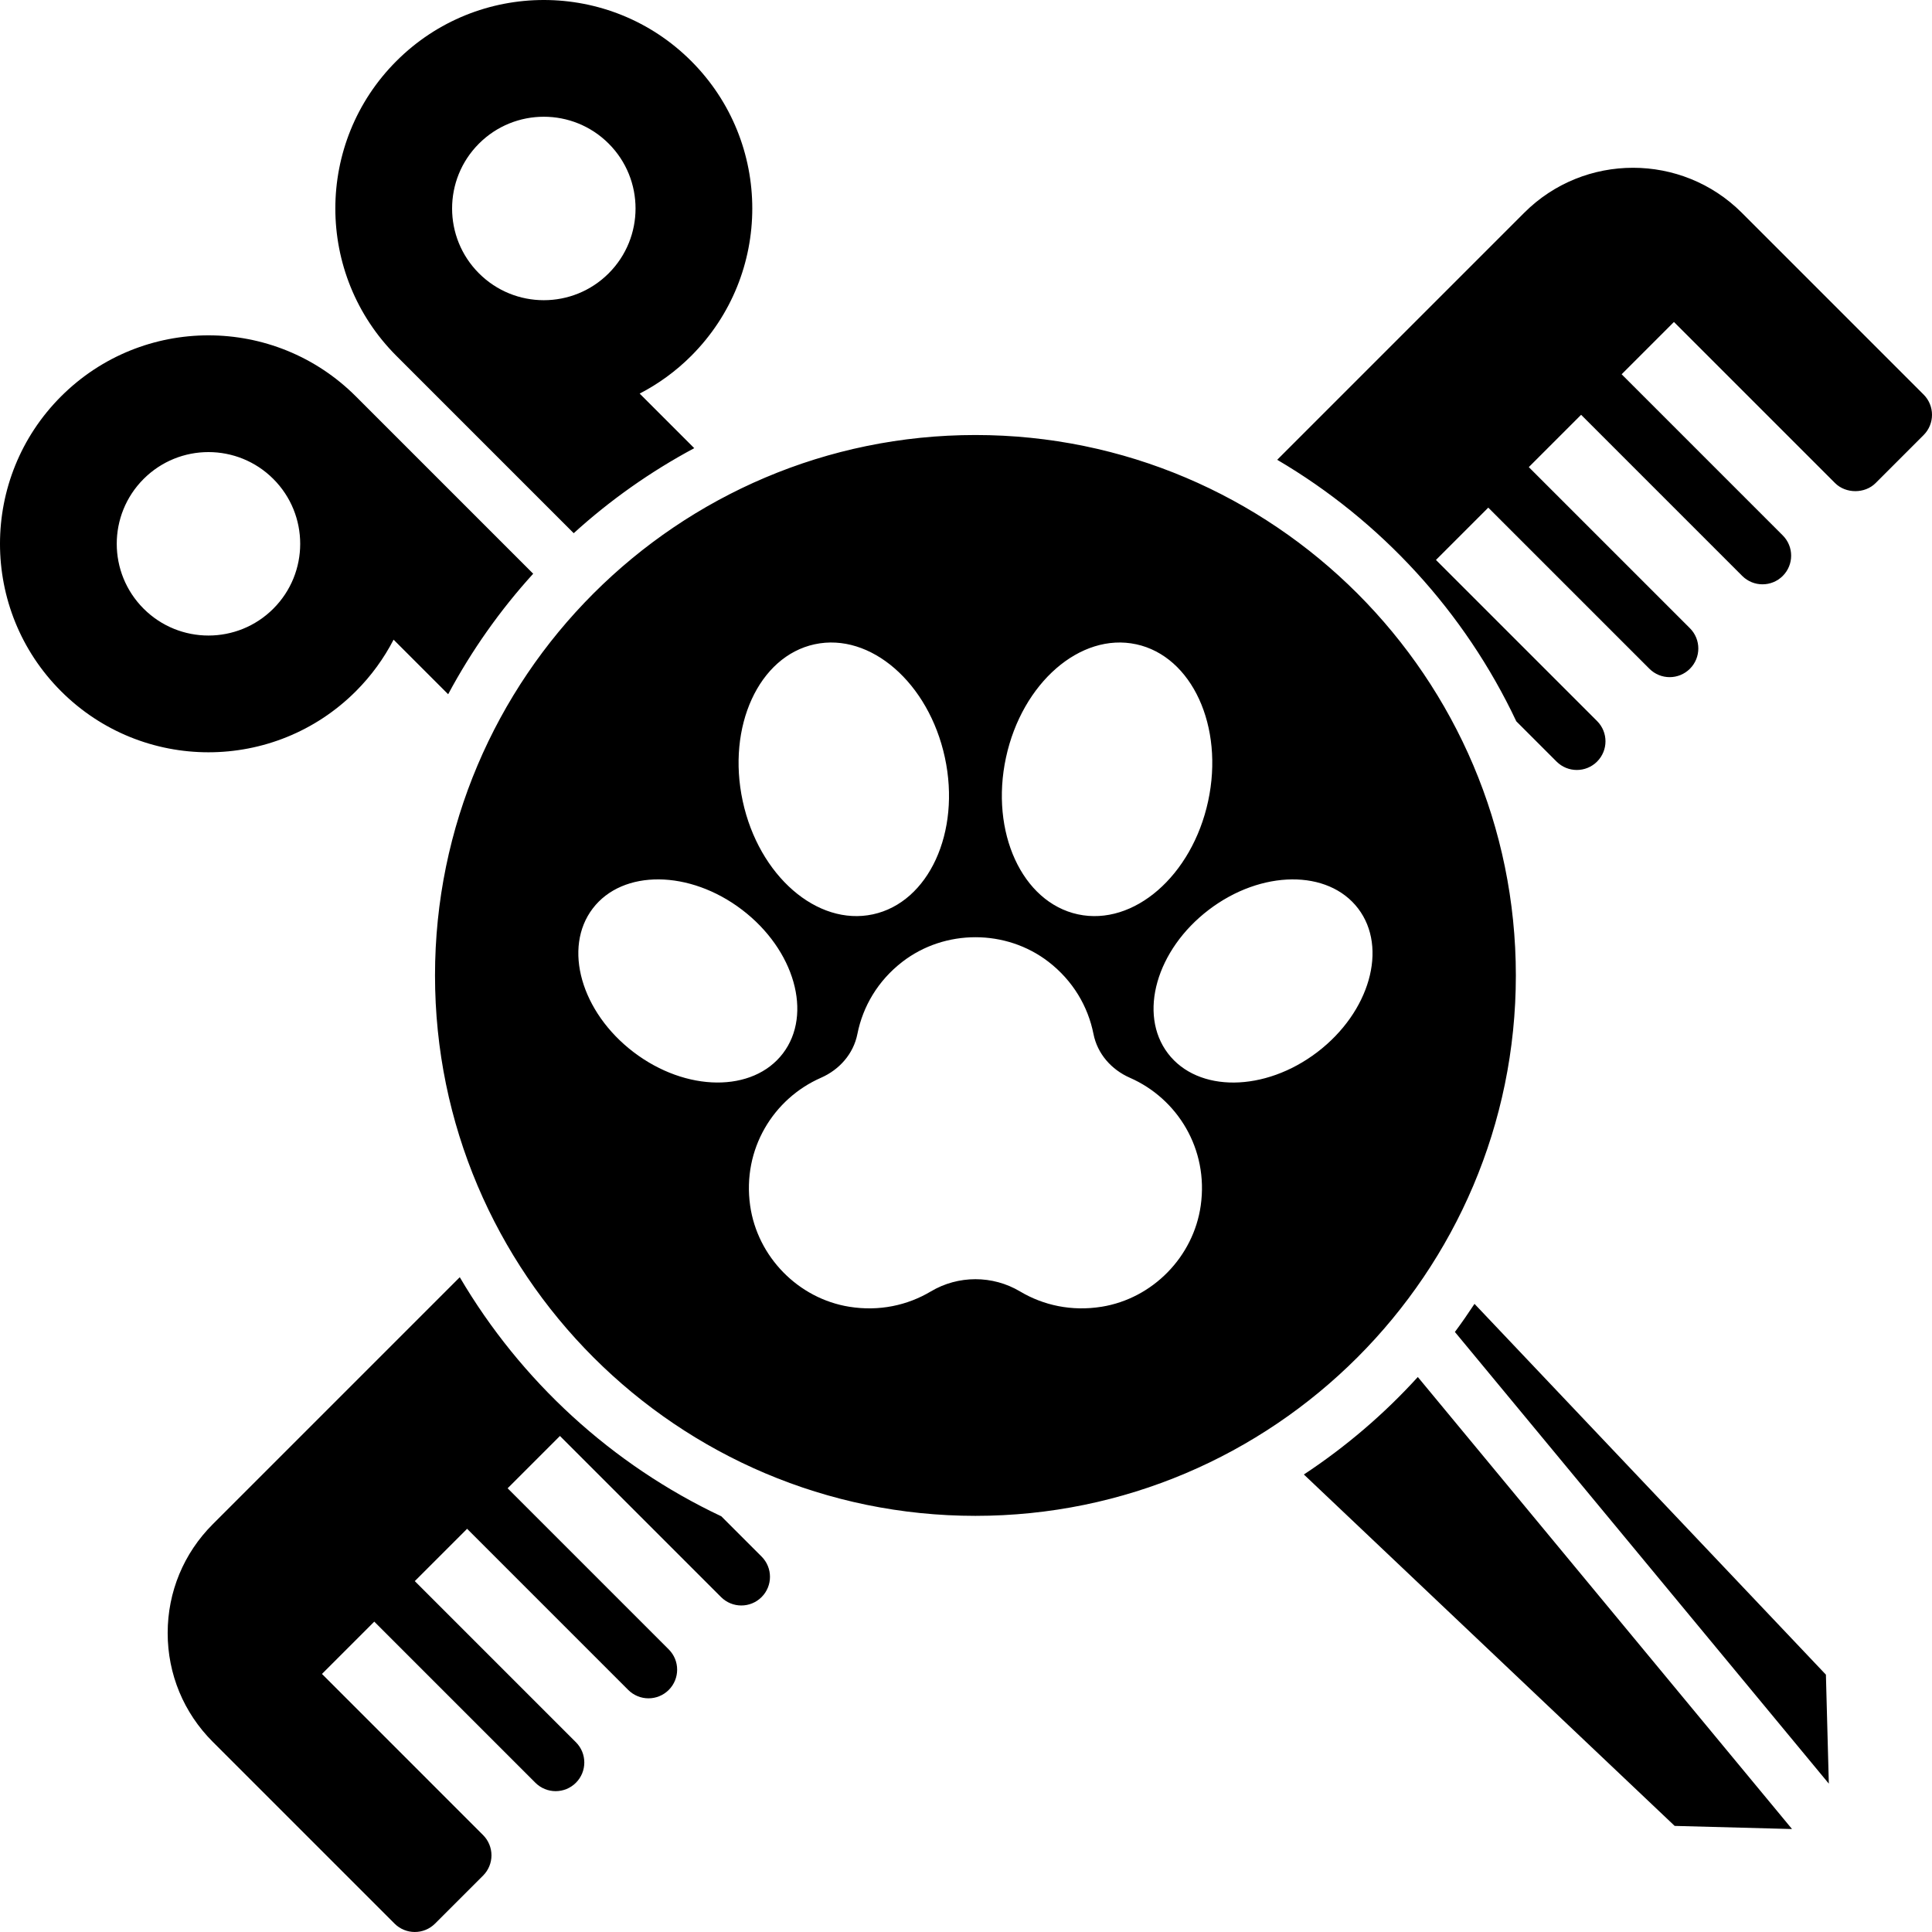 <?xml version="1.0" encoding="UTF-8"?>
<svg id="Layer_1" data-name="Layer 1" xmlns="http://www.w3.org/2000/svg" version="1.1" viewBox="0 0 250 249.999">
  <defs>
    <style>
      .cls-1 {
        fill: #000;
        stroke-width: 0px;
      }
    </style>
  </defs>
  <path id="path-01" class="cls-1" d="M74.239,68.995c4.706-4.278,9.945-7.977,15.596-11.002l-7.062-7.062c2.401-1.244,4.657-2.866,6.671-4.88,10.535-10.535,10.535-27.615,0-38.15-5.267-5.267-12.171-7.901-19.075-7.901s-13.807,2.634-19.075,7.901c-10.534,10.534-10.535,27.613-.002,38.148.001.001.002.001.002.002l22.944,22.945ZM61.977,18.583c4.635-4.635,12.151-4.635,16.786,0,4.635,4.635,4.635,12.15,0,16.786-4.635,4.636-12.151,4.636-16.786,0-4.635-4.635-4.635-12.15,0-16.786ZM50.931,82.773l7.061,7.061c3.026-5.651,6.724-10.89,11.003-15.595l-22.944-22.945c-5.267-5.267-12.171-7.901-19.075-7.901s-13.807,2.634-19.075,7.901c-10.535,10.535-10.535,27.615 0,38.15,5.267,5.267,12.171,7.901,19.075,7.901s13.808-2.634,19.075-7.901c2.014-2.014,3.636-4.27,4.88-6.671ZM35.369,78.762c-4.635,4.635-12.15,4.635-16.786,0-4.635-4.635-4.635-12.15,0-16.786,4.635-4.635,12.151-4.635,16.786,0,4.635,4.636,4.635,12.151,0,16.786ZM188.263,172.355c.883-1.184,1.722-2.401,2.537-3.636l45.472,47.981.377,14.102-48.386-58.447ZM183.464,178.184l48.424,58.493-15.187-.406-47.981-45.472c5.427-3.583,10.386-7.819,14.744-12.615ZM93.34,196.21l5.209,5.209c1.448,1.448,1.448,3.795,0,5.243-.724.724-1.673,1.086-2.622,1.086s-1.897-.362-2.622-1.086l-20.849-20.848-6.769,6.769,20.849,20.85c1.448,1.448,1.448,3.795,0,5.243-.724.724-1.673,1.086-2.622,1.086s-1.897-.362-2.622-1.086l-20.849-20.85-6.769,6.769,20.849,20.85c1.448,1.448,1.448,3.795,0,5.243-.724.724-1.673,1.086-2.622,1.086s-1.897-.362-2.622-1.086l-20.849-20.85-6.769,6.769,20.849,20.85c.695.695,1.086,1.639,1.086,2.622,0,.985-.391,1.926-1.086,2.622l-6.214,6.211c-.724.724-1.673,1.086-2.622,1.086s-1.897-.362-2.622-1.086l-23.525-23.525c-3.76-3.759-5.831-8.758-5.831-14.074s2.071-10.315,5.831-14.076l31.967-31.967c7.885,13.42,19.69,24.264,33.843,30.939ZM248.914,51.055c1.448,1.448,1.448,3.795,0,5.243l-6.213,6.214c-1.39,1.39-3.853,1.39-5.243,0l-20.85-20.85-6.769,6.769,20.849,20.85c1.448,1.448,1.448,3.795,0,5.243-.724.724-1.673,1.086-2.622,1.086s-1.897-.362-2.622-1.086l-20.849-20.85-6.77,6.77,20.85,20.849c1.448,1.448,1.448,3.795,0,5.243-.724.724-1.673,1.086-2.622,1.086s-1.897-.362-2.622-1.086l-20.85-20.849-6.769,6.769,20.85,20.849c1.448,1.448,1.448,3.795,0,5.243-.724.724-1.673,1.086-2.622,1.086s-1.897-.362-2.622-1.086l-5.21-5.21c-6.676-14.152-17.519-25.958-30.939-33.841l31.967-31.967c7.76-7.759,20.389-7.759,28.151,0l23.525,23.525ZM126.221,56.291c-38.561,0-69.931,31.37-69.931,69.93s31.37,69.93,69.931,69.93,69.93-31.37,69.93-69.93-31.37-69.93-69.93-69.93ZM147.026,83.369c7.223,1.559,11.39,10.647,9.307,20.297-2.083,9.65-9.628,16.208-16.851,14.649-7.223-1.559-11.39-10.647-9.307-20.296,2.083-9.65,9.628-16.209,16.851-14.649ZM105.415,83.369c7.223-1.559,14.768,4.999,16.851,14.649,2.083,9.65-2.084,18.737-9.307,20.296-7.223,1.559-14.768-4.999-16.851-14.649-2.083-9.65,2.083-18.737,9.307-20.297ZM81.986,136.147c-6.796-5.178-9.163-13.5-5.287-18.587,3.876-5.087,12.527-5.013,19.323.165,6.796,5.178,9.163,13.5,5.287,18.586-3.876,5.087-12.527,5.013-19.323-.165ZM142.544,169.093c-3.874.623-7.536-.185-10.543-1.977-3.552-2.118-8.008-2.118-11.56,0-3.007,1.792-6.669,2.601-10.544,1.977-6.605-1.062-11.889-6.465-12.828-13.088-1.039-7.329,3.029-13.852,9.162-16.541,2.397-1.051,4.207-3.102,4.716-5.669.702-3.544,2.644-6.891,5.828-9.344,5.495-4.233,13.397-4.233,18.892,0,3.185,2.454,5.126,5.8,5.828,9.344.508,2.567,2.319,4.618,4.716,5.669,6.133,2.689,10.201,9.212,9.162,16.542-.939,6.623-6.223,12.025-12.828,13.088ZM151.132,136.312c-3.876-5.087-1.509-13.408,5.287-18.586,6.796-5.178,15.447-5.252,19.323-.165,3.876,5.087,1.509,13.408-5.287,18.587s-15.447,5.252-19.323.165Z"/>
</svg>